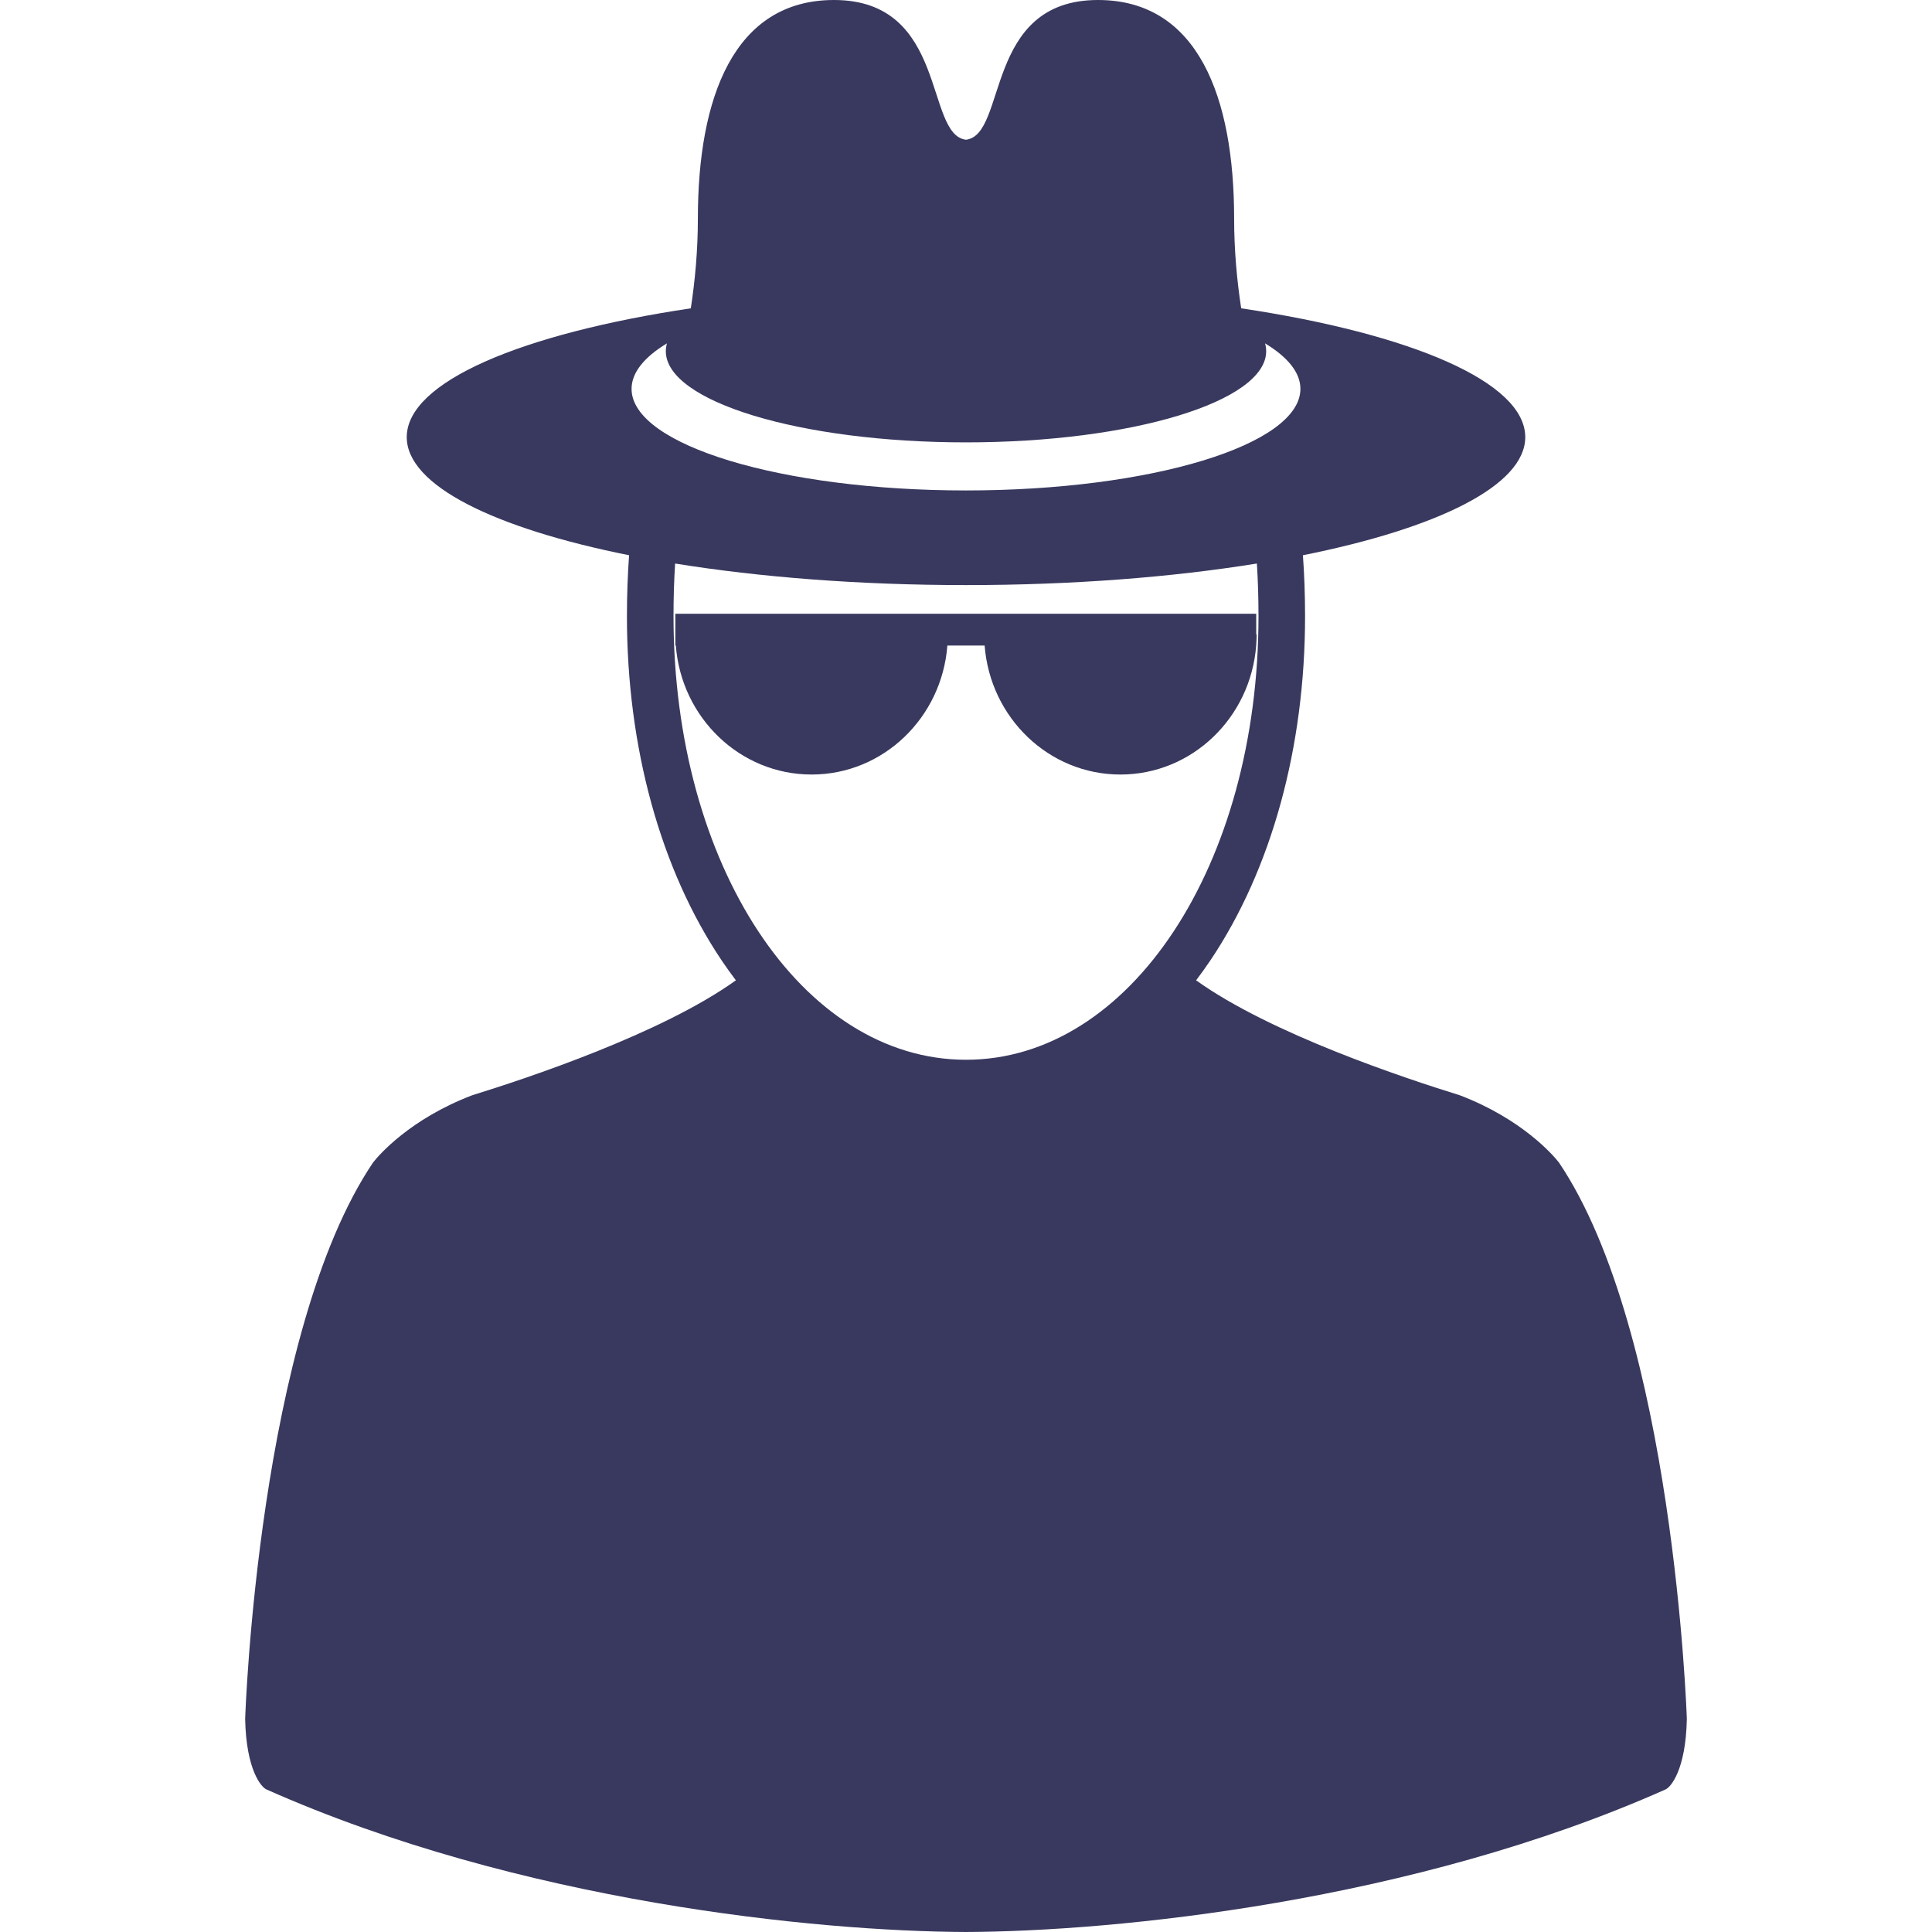 <?xml version="1.0" encoding="iso-8859-1"?>
<!-- Generator: Adobe Illustrator 16.0.0, SVG Export Plug-In . SVG Version: 6.00 Build 0)  -->
<!DOCTYPE svg PUBLIC "-//W3C//DTD SVG 1.1//EN" "http://www.w3.org/Graphics/SVG/1.1/DTD/svg11.dtd">
<svg version="1.1" id="Capa_1" xmlns="http://www.w3.org/2000/svg" xmlns:xlink="http://www.w3.org/1999/xlink" x="0px" y="0px"
	 width="488.767px" height="488.767px" viewBox="0 0 488.767 488.767" style="enable-background:new 0 0 488.767 488.767; fill:#39395f;"
	 xml:space="preserve">
<g>
	<g>
		<path d="M394.388,294.094c-1.416-1.812-9.303-10.988-25.094-17.014c-13.805-4.272-47.873-15.563-66.695-29.075
			c1.234-1.629,2.443-3.31,3.615-5.054c15.445-22.979,23.949-53.896,23.949-87.06c0-5.456-0.193-10.577-0.545-15.424
			c34.166-6.835,56.25-17.674,56.25-29.878c0-13.976-28.959-26.162-71.863-32.591c-1.062-6.93-1.787-14.609-1.787-22.703
			C312.218,24.757,303.154,0,277.772,0c-28.875,0-22.897,34.099-33.388,35.351C233.894,34.099,239.871,0,210.996,0
			c-25.381,0-34.446,24.757-34.446,55.295c0,8.094-0.725,15.775-1.787,22.703c-42.905,6.429-71.863,18.615-71.863,32.591
			c0,12.204,22.083,23.043,56.25,29.878c-0.352,4.847-0.546,9.968-0.546,15.424c0,33.163,8.505,64.08,23.949,87.06
			c1.172,1.745,2.38,3.425,3.616,5.054c-18.823,13.512-52.892,24.803-66.695,29.075c-15.792,6.023-23.678,15.201-25.096,17.014
			c-29.041,43.114-32.331,139.842-32.357,140.803c0.26,12.87,4.083,17.27,5.403,17.812c64.016,28.481,139.252,35.915,176.96,36.058
			c37.708-0.143,112.944-7.576,176.959-36.059c1.32-0.543,5.143-4.941,5.402-17.812C426.72,433.936,423.431,337.208,394.388,294.094
			z M168.725,86.869c-0.184,0.651-0.281,1.312-0.281,1.979c0,12.739,33.999,23.066,75.94,23.066s75.94-10.327,75.94-23.066
			c0-0.668-0.098-1.328-0.281-1.979c5.721,3.461,8.943,7.37,8.943,11.51c0,14.191-37.877,25.698-84.603,25.698
			s-84.604-11.507-84.604-25.698C159.78,94.239,163.006,90.33,168.725,86.869z M170.388,155.892c0-4.661,0.137-9.1,0.407-13.327
			c21.441,3.461,46.634,5.455,73.589,5.455c26.956,0,52.147-1.994,73.588-5.455c0.271,4.228,0.408,8.666,0.408,13.327
			c0,62.924-32.504,112.212-73.997,112.212C202.891,268.104,170.388,218.816,170.388,155.892z"/>
		<path d="M239.67,163.308h9.427c1.394,18.262,16.234,32.639,34.348,32.639c18.115,0,32.955-14.377,34.35-32.639h0.01v-0.139
			c0.062-0.884,0.105-1.771,0.105-2.674h-0.105v-5.224H170.857v8.036h0.117c1.394,18.262,16.234,32.639,34.348,32.639
			C223.436,195.946,238.277,181.57,239.67,163.308z"/>
	</g>
</g>
<g>
</g>
<g>
</g>
<g>
</g>
<g>
</g>
<g>
</g>
<g>
</g>
<g>
</g>
<g>
</g>
<g>
</g>
<g>
</g>
<g>
</g>
<g>
</g>
<g>
</g>
<g>
</g>
<g>
</g>
</svg>
